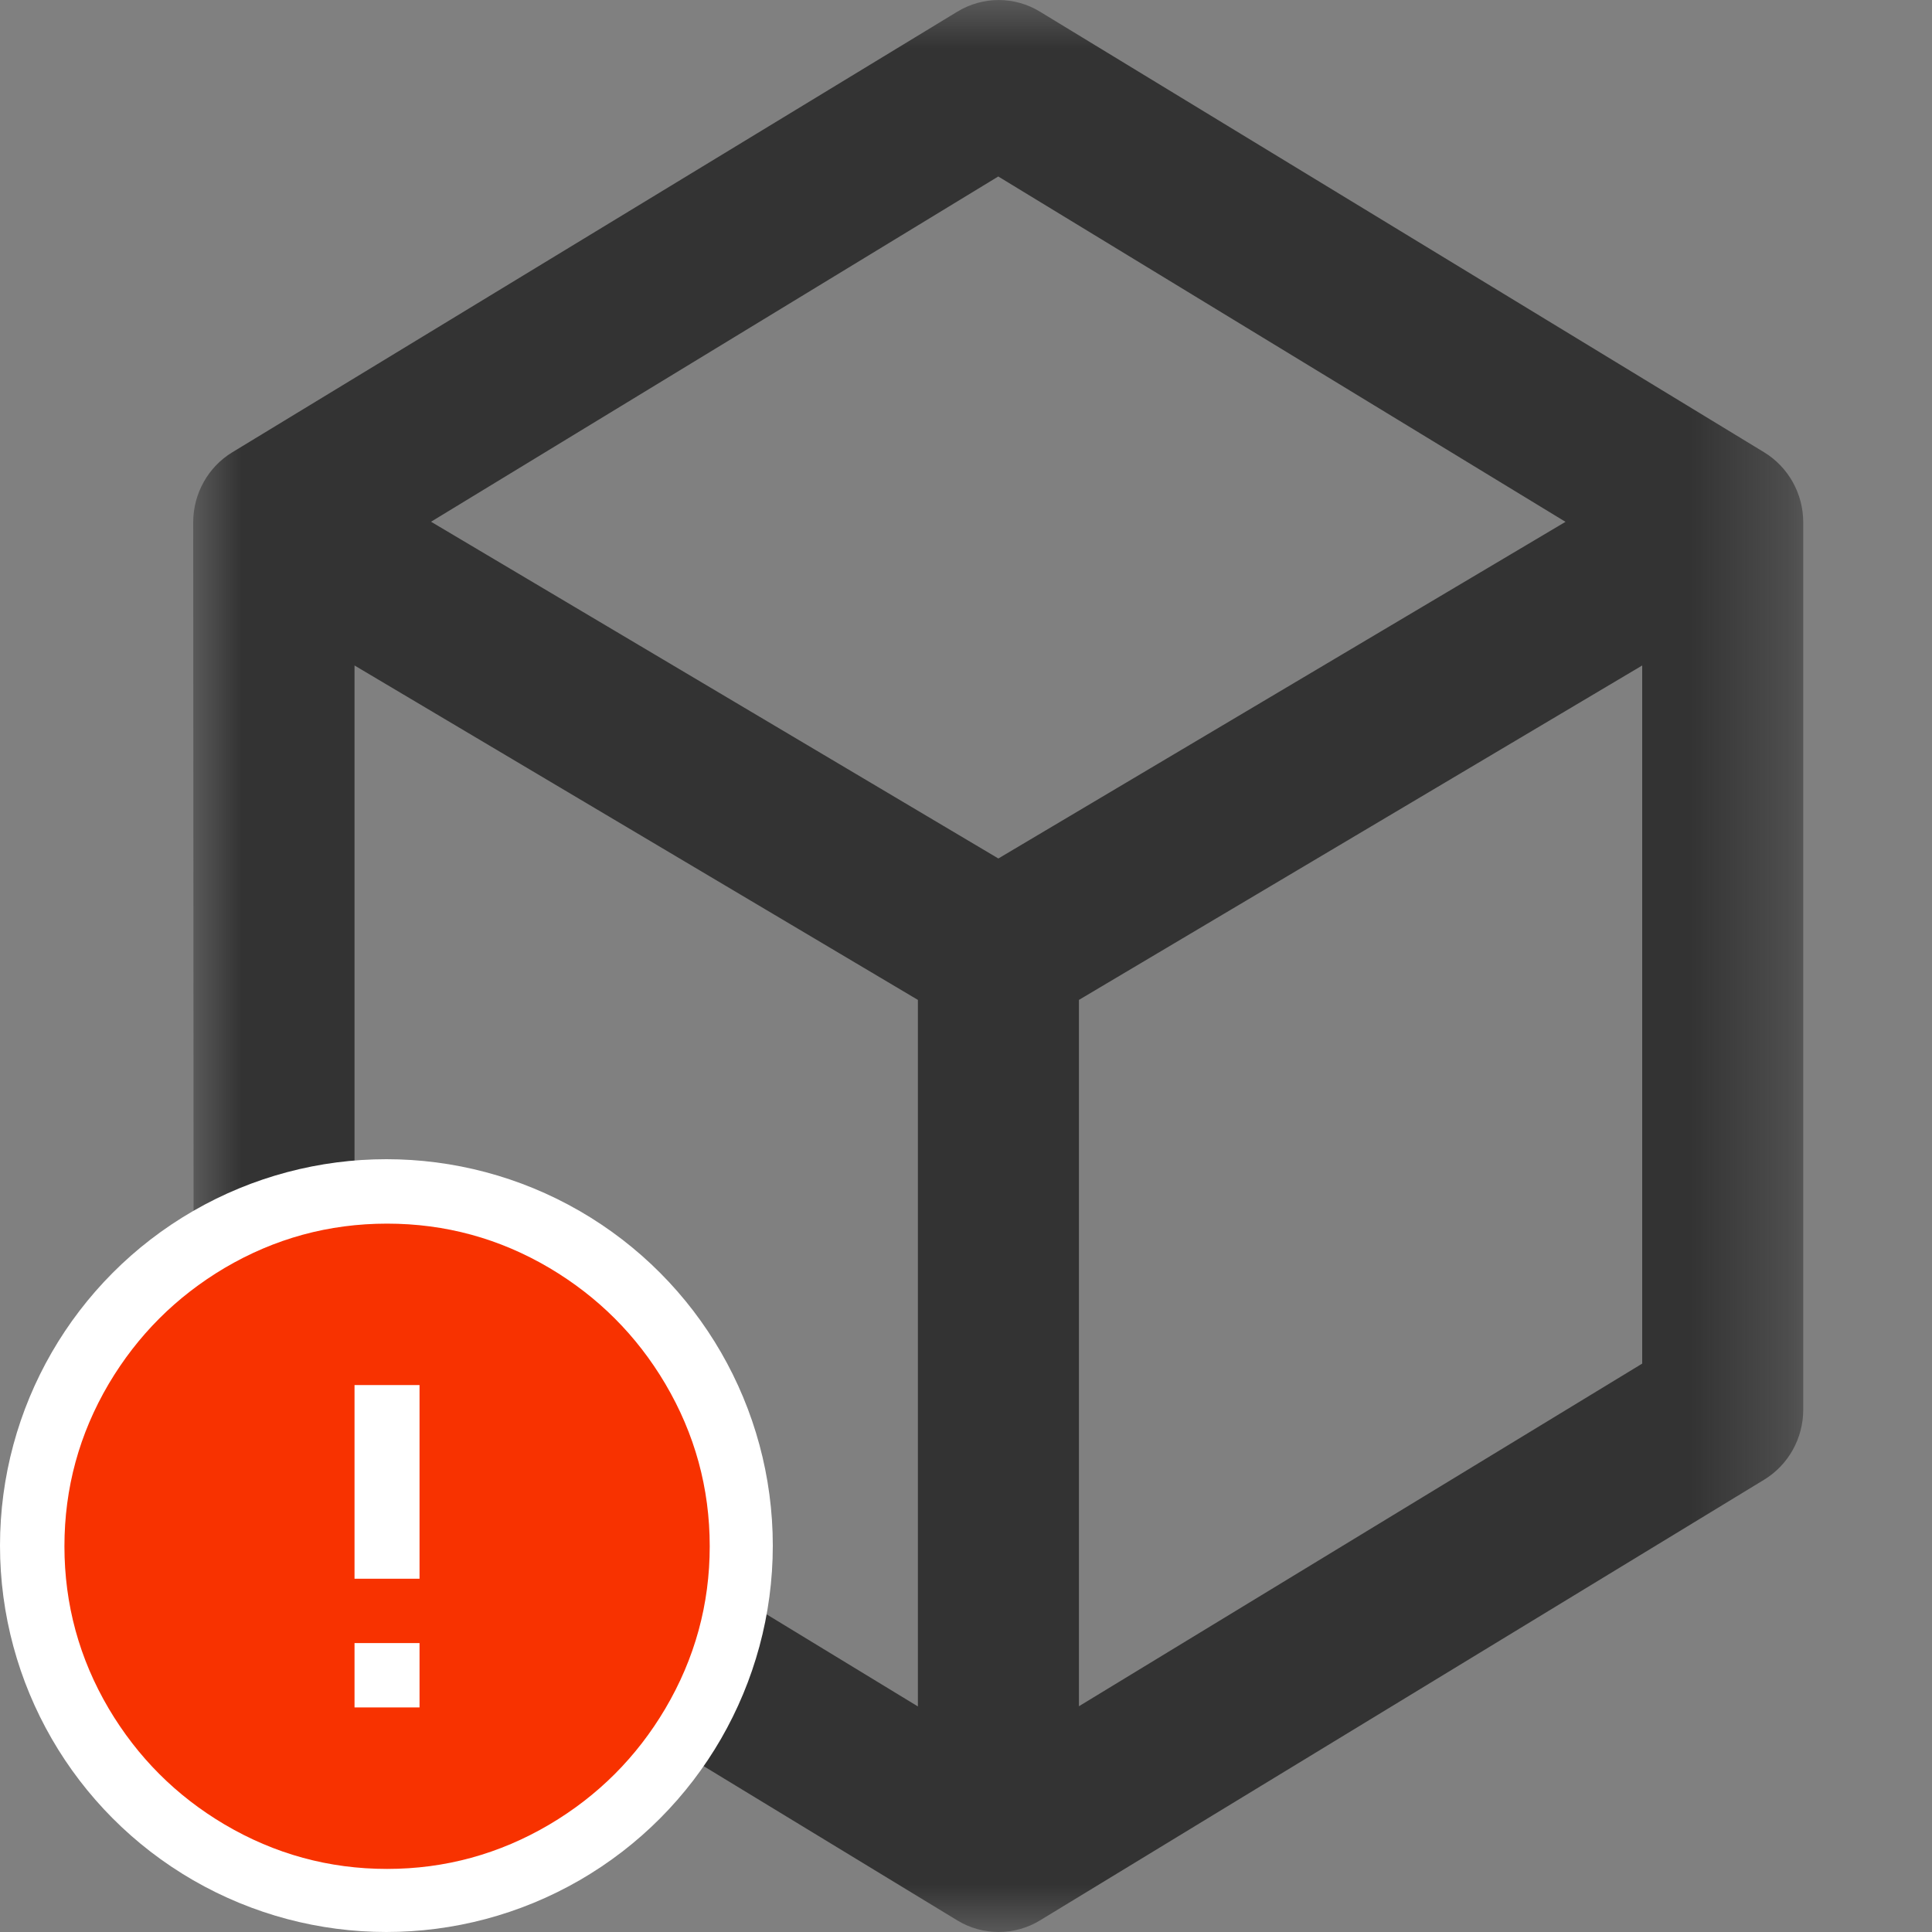 <?xml version="1.0" encoding="UTF-8"?>
<svg width="20px" height="20px" viewBox="0 0 20 20" version="1.1" xmlns="http://www.w3.org/2000/svg" xmlns:xlink="http://www.w3.org/1999/xlink">
    <rect x="0" y="0" width="20" height="20" fill="#808080" stroke="none"/>
    <!-- Generator: Sketch 51.3 (57544) - http://www.bohemiancoding.com/sketch -->
    <title>icons / classes/ BMC_Package_32_Error</title>
    <desc>Created with Sketch.</desc>
    <defs>
        <polygon id="path-1" points="0 0 16.667 0 16.667 20 0 20"></polygon>
    </defs>
    <g id="icons-/-classes/-BMC_Package_32" stroke="none" stroke-width="1" fill="none" fill-rule="evenodd">
        <g id="icons-/-classes/-Package">
            <g id="icons-/-20x20-icon-field" fill="#F5A623" fill-rule="nonzero" opacity="0">
                <rect x="0" y="0" width="20" height="20"></rect>
            </g>
            <g id="Group-3" transform="translate(2, 0)">
                <mask id="mask-2" fill="white">
                    <use xlink:href="#path-1"></use>
                </mask>
                <g id="Clip-2"></g>
                <path d="M9.169,10.351 L15,6.889 L15,14.116 L9.169,17.663 L9.169,10.351 Z M7.502,10.351 L7.502,17.665 L1.67,14.115 L1.67,6.889 L7.502,10.351 Z M8.335,8.887 L2.462,5.401 L8.334,1.827 L14.206,5.402 L8.335,8.887 Z M7.91,0.121 L0.405,4.682 C0.154,4.834 0,5.11 0,5.407 L0.005,14.594 C0.005,14.89 0.159,15.165 0.409,15.318 L7.91,19.88 C8.173,20.04 8.503,20.04 8.766,19.88 L16.262,15.318 C16.513,15.165 16.667,14.89 16.667,14.593 L16.667,5.407 C16.667,5.11 16.513,4.835 16.262,4.682 L8.766,0.121 C8.503,-0.04 8.174,-0.04 7.91,0.121 Z" id="Fill-1" fill="#333333" mask="url(#mask-2)"></path>
            </g>
        </g>
        <g id="icons-/-Error_Mark" transform="translate(0, 12)">
            <circle id="Oval" fill="#FFFFFF" fill-rule="nonzero" cx="4" cy="4" r="4"></circle>
            <path d="M4.007,0.667 C4.609,0.667 5.17,0.82 5.688,1.126 C6.19,1.424 6.59,1.823 6.887,2.325 C7.193,2.844 7.347,3.405 7.347,4.007 C7.347,4.608 7.193,5.169 6.887,5.688 C6.59,6.19 6.19,6.59 5.688,6.887 C5.169,7.193 4.608,7.347 4.007,7.347 C3.405,7.347 2.844,7.193 2.325,6.887 C1.823,6.59 1.424,6.19 1.126,5.688 C0.82,5.169 0.667,4.608 0.667,4.007 C0.667,3.405 0.82,2.844 1.126,2.325 C1.424,1.823 1.823,1.424 2.325,1.126 C2.844,0.82 3.404,0.667 4.007,0.667 L4.007,0.667 Z M4.007,0.667 C4.006,0.667 4.004,0.667 4.003,0.667 L4.01,0.667 C4.009,0.667 4.008,0.667 4.007,0.667 L4.007,0.667 Z M4.343,5.675 L4.343,5.009 L3.67,5.009 L3.67,5.675 L4.343,5.675 Z M4.343,4.343 L4.343,2.338 L3.67,2.338 L3.67,4.343 L4.343,4.343 Z" id="" fill="#F83200"></path>
        </g>
    </g>
</svg>